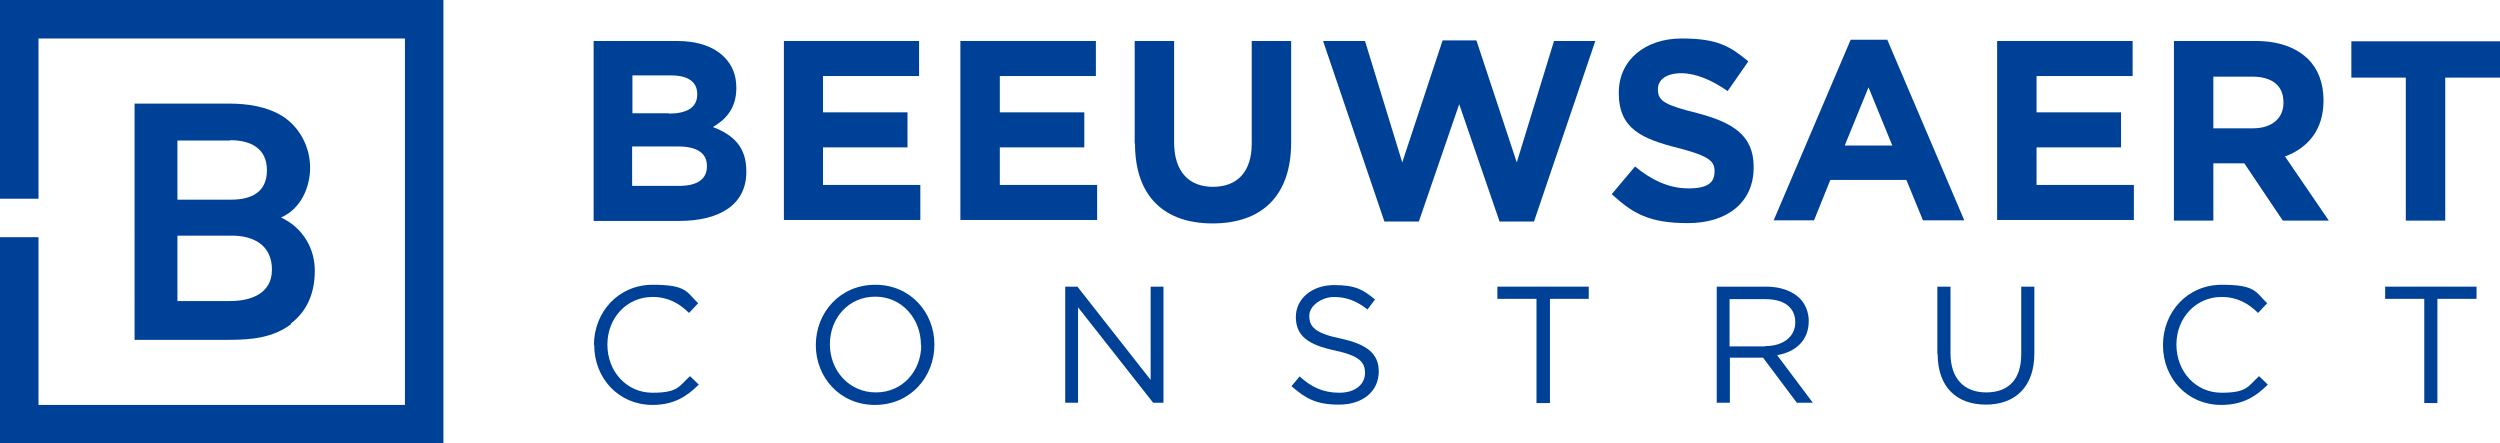 <?xml version="1.0" encoding="UTF-8"?>
<svg id="LOGO_x27_S" xmlns="http://www.w3.org/2000/svg" version="1.1" viewBox="0 0 798.9 141.7">
  <!-- Generator: Adobe Illustrator 29.0.0, SVG Export Plug-In . SVG Version: 2.1.0 Build 186)  -->
  <path d="M93.1,103.5c-5.8,4.5-12.9,5.1-20.1,5.1h-30V33.1s30,0,30,0c6.1,0,12.3.9,17.4,4.1,5.5,3.6,8.7,9.9,8.7,16.4,0,6.2-2.9,13.1-9.3,15.9,7.1,3.3,10.8,10,10.8,17,0,6.7-2.2,12.8-7.7,16.9ZM73.6,44.9h-16.9s0,18.9,0,18.9h17.2c6.2,0,11.4-2.2,11.4-9.4s-5.5-9.6-11.7-9.6ZM74,75.3h-17.3v20.9h16.9c6.4,0,13.3-2.3,13.3-10s-5.6-10.9-12.9-10.9Z" fill="#004198"/>
  <g>
    <polygon points="0 0 0 63.5 12.3 63.5 12.3 12.3 129.4 12.3 129.4 129.4 12.3 129.4 12.3 75.8 0 75.8 0 141.7 141.7 141.7 141.7 0 0 0" fill="#004198"/>
    <g>
      <g>
        <path d="M189.8,110.3h0c0-10.6,7.8-19.3,18.8-19.3s10.8,2.4,14.5,5.9l-2.9,3.1c-3.1-3-6.6-5.1-11.7-5.1-8.2,0-14.4,6.7-14.4,15.2h0c0,8.7,6.2,15.4,14.4,15.4s8.4-2,12-5.3l2.8,2.7c-3.9,3.9-8.1,6.5-14.8,6.5-10.7,0-18.6-8.4-18.6-19.1Z" fill="#004198"/>
        <path d="M260.7,110.3h0c0-10.4,7.7-19.3,19-19.3s18.9,8.9,18.9,19.1h0c0,10.4-7.7,19.3-19,19.3s-18.9-8.9-18.9-19.1ZM294.3,110.3h0c0-8.5-6.1-15.5-14.6-15.5s-14.5,6.8-14.5,15.2h0c0,8.5,6.2,15.4,14.7,15.4s14.5-6.8,14.5-15.2Z" fill="#004198"/>
        <path d="M340.4,91.6h3.9l23.4,29.8v-29.8h4.1v37.1h-3.3l-24-30.5v30.5h-4.1v-37.1Z" fill="#004198"/>
        <path d="M412.7,123.4l2.6-3.1c3.9,3.5,7.6,5.2,12.7,5.2s8.2-2.7,8.2-6.3h0c0-3.5-1.8-5.5-9.6-7.2-8.5-1.8-12.5-4.6-12.5-10.7h0c0-5.9,5.2-10.2,12.2-10.2s9.3,1.5,13.1,4.6l-2.4,3.2c-3.5-2.8-6.9-4-10.7-4s-7.9,2.7-7.9,6h0c0,3.6,1.9,5.6,10.1,7.3,8.3,1.8,12.1,4.8,12.1,10.5h0c0,6.5-5.3,10.6-12.7,10.6s-10.7-2-15.2-5.9Z" fill="#004198"/>
        <path d="M491,95.5h-12.5v-3.9h29.2v3.9h-12.4v33.3h-4.3v-33.3Z" fill="#004198"/>
        <path d="M548.5,91.6h16c4.5,0,8.2,1.4,10.6,3.7,1.8,1.8,2.9,4.4,2.9,7.3h0c0,6.3-4.3,9.9-10.1,10.9l11.4,15.2h-5.1l-10.8-14.4h-10.6v14.4h-4.2v-37.1ZM564.1,110.6c5.6,0,9.6-2.9,9.6-7.6h0c0-4.7-3.5-7.4-9.5-7.4h-11.5v15.1h11.4Z" fill="#004198"/>
        <path d="M619.1,113.2v-21.6h4.2v21.3c0,8,4.3,12.5,11.4,12.5s11.2-4.1,11.2-12.2v-21.6h4.2v21.3c0,10.8-6.2,16.4-15.5,16.4s-15.4-5.6-15.4-16.1Z" fill="#004198"/>
        <path d="M691.2,110.3h0c0-10.6,7.8-19.3,18.8-19.3s10.8,2.4,14.5,5.9l-2.9,3.1c-3.1-3-6.6-5.1-11.7-5.1-8.2,0-14.4,6.7-14.4,15.2h0c0,8.7,6.2,15.4,14.4,15.4s8.4-2,12-5.3l2.8,2.7c-3.9,3.9-8.1,6.5-14.9,6.5-10.7,0-18.6-8.4-18.6-19.1Z" fill="#004198"/>
        <path d="M774.7,95.5h-12.5v-3.9h29.2v3.9h-12.5v33.3h-4.2v-33.3Z" fill="#004198"/>
      </g>
      <g>
        <path d="M189.8,13.1h26.6c6.6,0,11.7,1.8,15,5.1,2.6,2.6,3.9,5.8,3.9,9.8v.2c0,6.5-3.5,10.1-7.5,12.4,6.6,2.5,10.7,6.4,10.7,14.1v.2c0,10.5-8.5,15.7-21.5,15.7h-27.3V13.1ZM213.7,36.3c5.6,0,9.1-1.8,9.1-6.1v-.2c0-3.8-2.9-5.9-8.3-5.9h-12.4v12.1h11.6ZM217,59.4c5.6,0,8.9-2,8.9-6.2v-.2c0-3.9-2.9-6.2-9.3-6.2h-14.6v12.6h15Z" fill="#004198"/>
        <path d="M250.5,13.1h43.2v11.2h-30.7v11.6h27v11.2h-27v12h31.1v11.2h-43.6V13.1Z" fill="#004198"/>
        <path d="M307,13.1h43.2v11.2h-30.7v11.6h27v11.2h-27v12h31.1v11.2h-43.7V13.1Z" fill="#004198"/>
        <path d="M362.6,45.9V13.1h12.6v32.4c0,9.3,4.7,14.2,12.4,14.2s12.4-4.7,12.4-13.8V13.1h12.6v32.4c0,17.4-9.7,25.9-25.1,25.9s-24.8-8.6-24.8-25.5Z" fill="#004198"/>
        <path d="M422.7,13.1h13.5l11.9,38.8,12.9-39h10.8l12.9,39,11.9-38.8h13.2l-19.6,57.7h-11l-12.9-37.5-12.9,37.5h-11l-19.6-57.7Z" fill="#004198"/>
        <path d="M515,62.1l7.5-8.9c5.1,4.2,10.6,7,17.1,7s8.3-2.1,8.3-5.4v-.2c0-3.2-2-4.8-11.6-7.3-11.5-2.9-19-6.1-19-17.5v-.2c0-10.4,8.4-17.3,20.1-17.3s15.5,2.6,21.3,7.3l-6.6,9.5c-5.1-3.5-10.1-5.7-14.9-5.7s-7.4,2.2-7.4,5v.2c0,3.8,2.5,5,12.4,7.5,11.6,3,18.2,7.2,18.2,17.2v.2c0,11.4-8.7,17.8-21,17.8s-17.5-3-24.3-9.2Z" fill="#004198"/>
        <path d="M591.5,12.7h11.6l24.6,57.7h-13.2l-5.3-12.9h-24.3l-5.2,12.9h-12.9l24.6-57.7ZM604.7,46.5l-7.6-18.6-7.6,18.6h15.2Z" fill="#004198"/>
        <path d="M638.2,13.1h43.3v11.2h-30.7v11.6h27v11.2h-27v12h31.1v11.2h-43.7V13.1Z" fill="#004198"/>
        <path d="M694.7,13.1h26.2c7.3,0,12.9,2.1,16.7,5.8,3.2,3.2,4.9,7.7,4.9,13.1v.2c0,9.3-5,15.1-12.3,17.8l14,20.5h-14.7l-12.3-18.3h-9.9v18.3h-12.6V13.1ZM720,41c6.1,0,9.7-3.3,9.7-8.1v-.2c0-5.4-3.7-8.2-9.9-8.2h-12.5v16.5h12.8Z" fill="#004198"/>
        <path d="M768.9,24.8h-17.5v-11.6h47.5v11.6h-17.5v45.7h-12.6V24.8Z" fill="#004198"/>
      </g>
    </g>
  </g>
</svg>